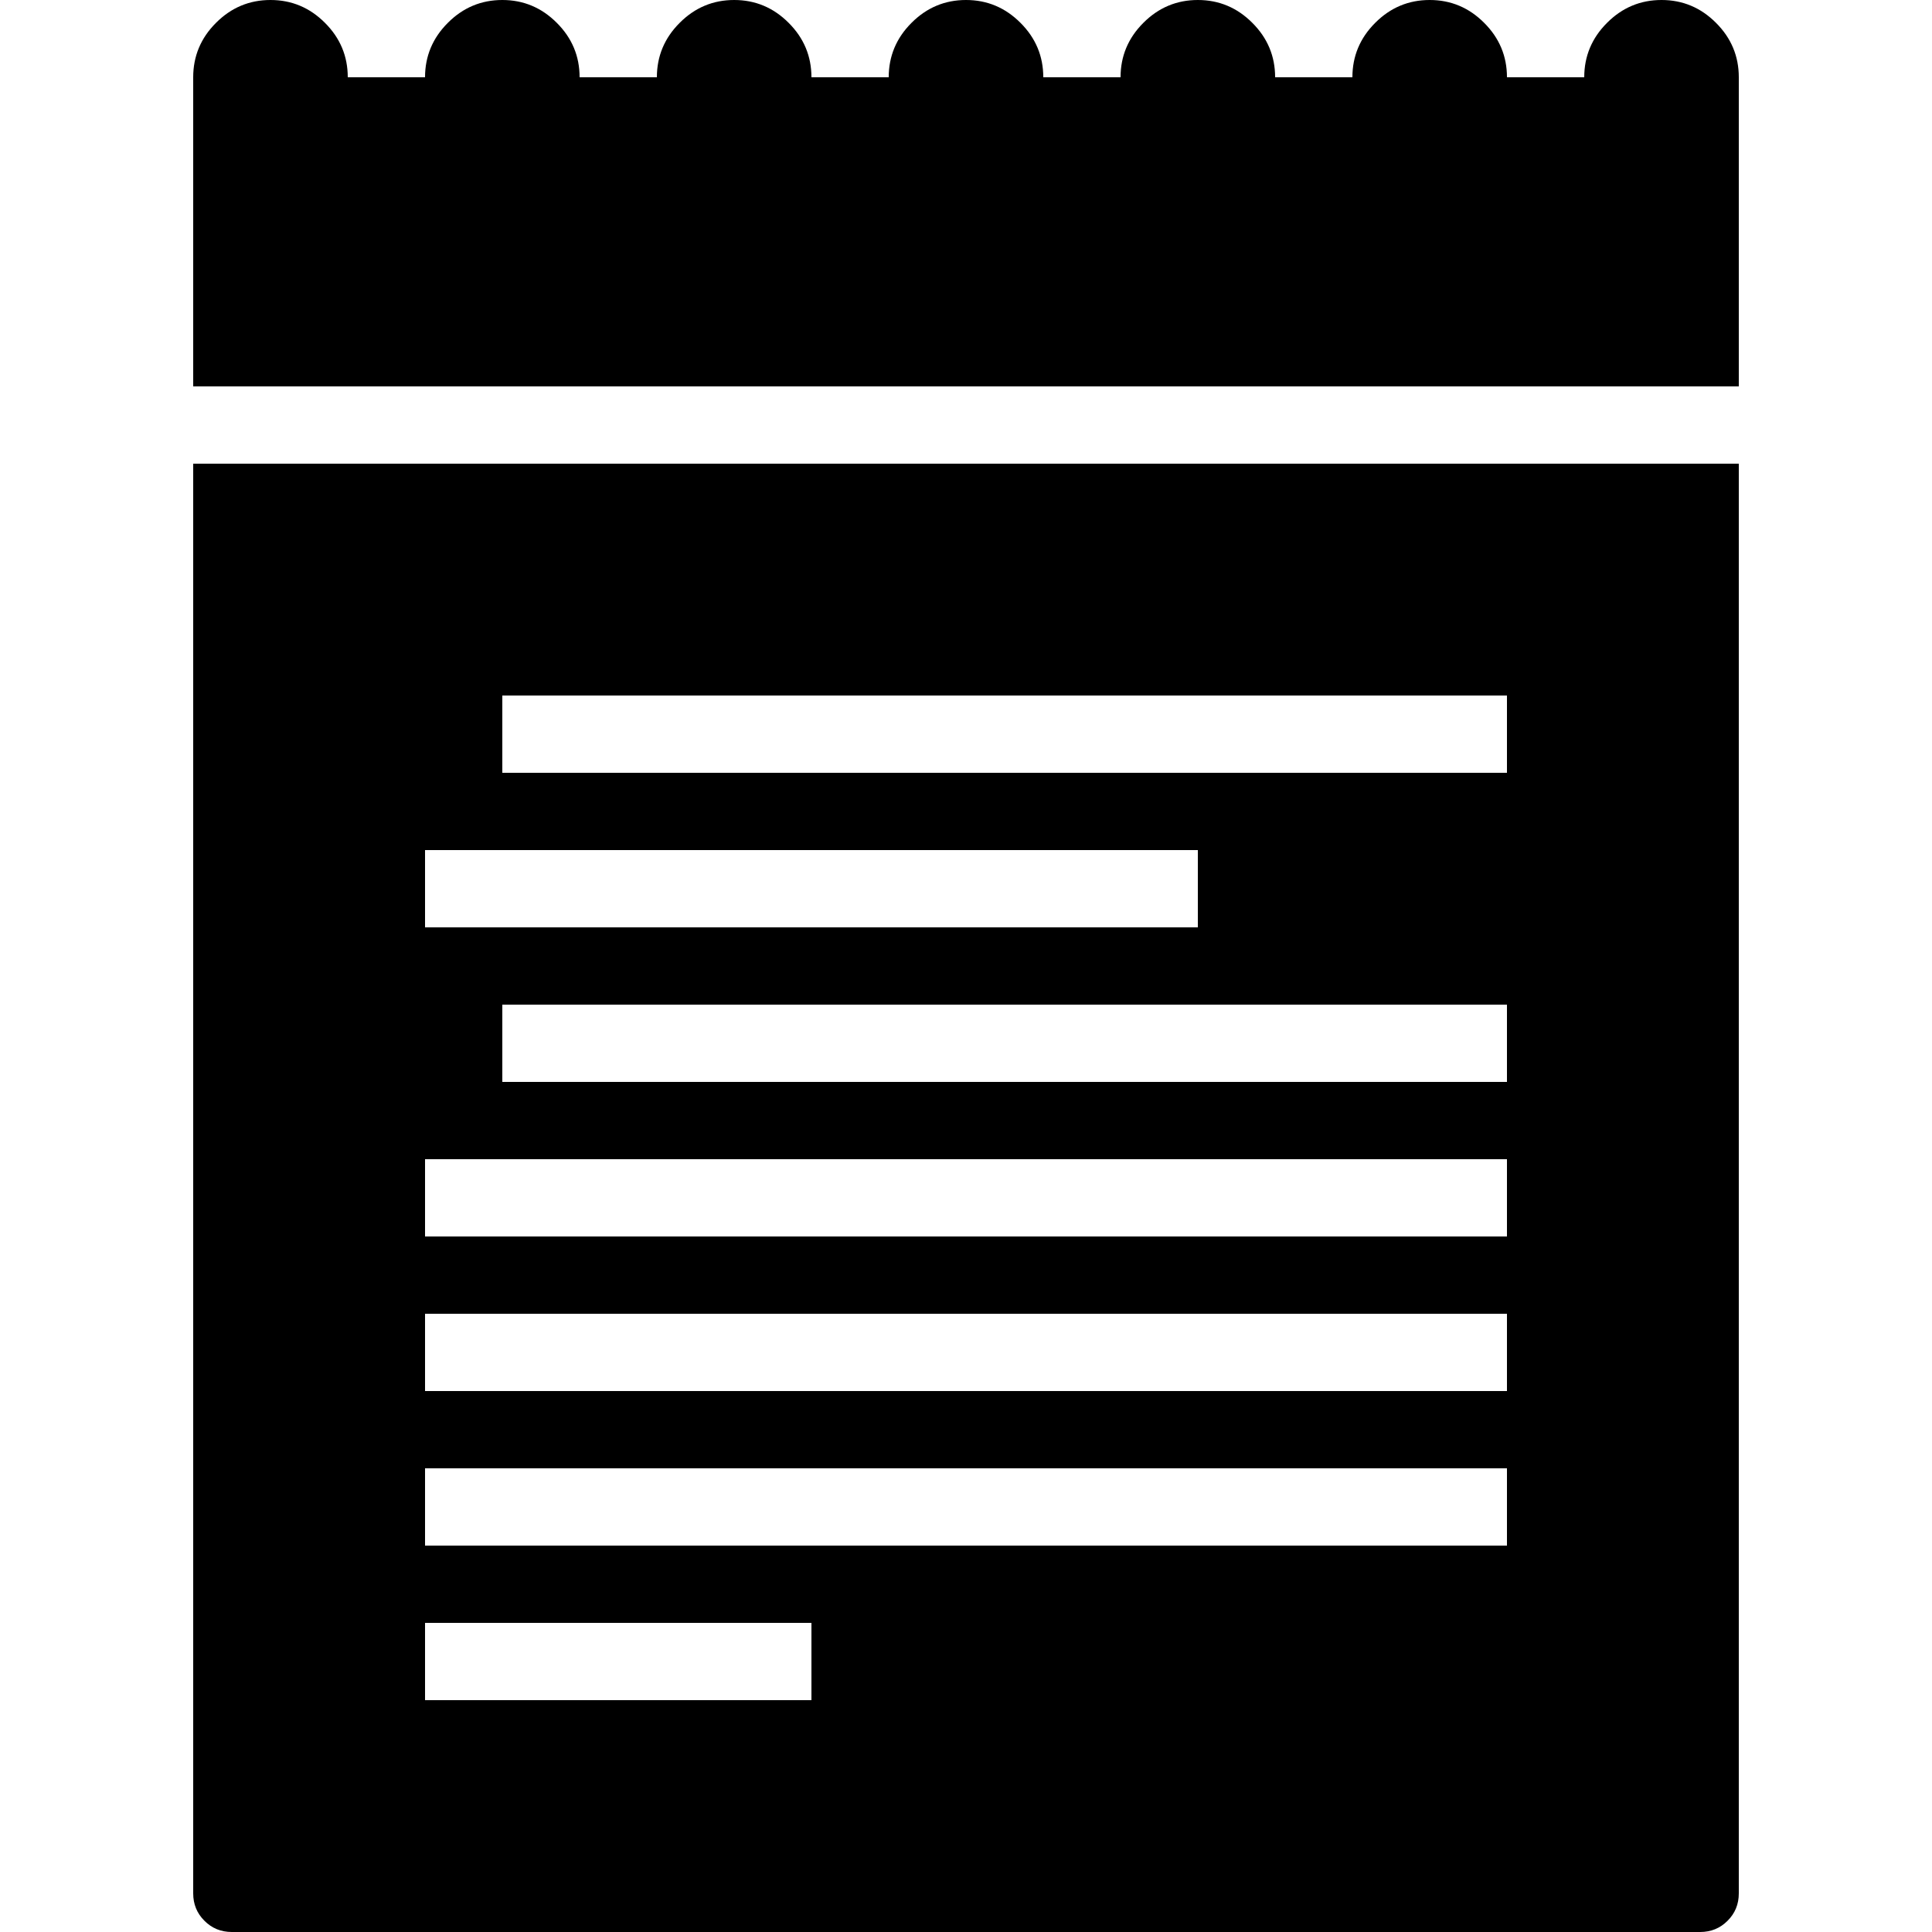 <?xml version="1.0" encoding="UTF-8" standalone="no"?>
<svg
   xmlns:dc="http://purl.org/dc/elements/1.1/"
   xmlns:cc="http://creativecommons.org/ns#"
   xmlns:rdf="http://www.w3.org/1999/02/22-rdf-syntax-ns#"
   xmlns:svg="http://www.w3.org/2000/svg"
   xmlns="http://www.w3.org/2000/svg"
   xmlns:sodipodi="http://sodipodi.sourceforge.net/DTD/sodipodi-0.dtd"
   xmlns:inkscape="http://www.inkscape.org/namespaces/inkscape"
   version="1.1"
   width="32px"
   height="32px"
   id="svg2985"
   inkscape:version="0.91 r13725"
   sodipodi:docname="notes.svg">
  <defs
     id="defs2993" />
  <sodipodi:namedview
     pagecolor="#ffffff"
     bordercolor="#666666"
     borderopacity="1"
     objecttolerance="10"
     gridtolerance="10"
     guidetolerance="10"
     inkscape:pageopacity="0"
     inkscape:pageshadow="2"
     inkscape:window-width="1920"
     inkscape:window-height="1028"
     id="namedview2991"
     showgrid="false"
     inkscape:zoom="7.375"
     inkscape:cx="-23.322034"
     inkscape:cy="16"
     inkscape:window-x="-8"
     inkscape:window-y="-8"
     inkscape:window-maximized="1"
     inkscape:current-layer="svg2985" />
  <g
     id="g2987"
     transform="matrix(0.013,0,0,-0.013,-4.24,32.98)" />
  <path
     d="m 3.2,31.36 0,-23.68 25.6,0 0,23.68 q 0,0.269 -0.186,0.454 Q 28.429,32 28.16,32 L 3.84,32 Q 3.571,32 3.386,31.814 3.2,31.629 3.2,31.36 Z M 3.2,6.4 3.2,1.28 Q 3.2,0.755 3.578,0.378 3.955,0 4.48,0 5.005,0 5.382,0.378 5.76,0.755 5.76,1.28 l 1.28,0 Q 7.04,0.755 7.418,0.378 7.795,0 8.32,0 8.845,0 9.222,0.378 9.6,0.755 9.6,1.28 l 1.28,0 q 0,-0.525 0.378,-0.902 Q 11.635,0 12.16,0 12.685,0 13.062,0.378 13.44,0.755 13.44,1.28 l 1.28,0 q 0,-0.525 0.378,-0.902 Q 15.475,0 16,0 16.525,0 16.902,0.378 17.28,0.755 17.28,1.28 l 1.28,0 q 0,-0.525 0.378,-0.902 Q 19.315,0 19.84,0 20.365,0 20.742,0.378 21.12,0.755 21.12,1.28 l 1.28,0 Q 22.4,0.755 22.778,0.378 23.155,0 23.68,0 24.205,0 24.582,0.378 24.96,0.755 24.96,1.28 l 1.28,0 q 0,-0.525 0.378,-0.902 Q 26.995,0 27.52,0 28.045,0 28.422,0.378 28.8,0.755 28.8,1.28 l 0,5.12 -25.6,0 z m 3.84,21.76 6.4,0 0,-1.28 -6.4,0 0,1.28 z m 0,-2.56 17.92,0 0,-1.28 -17.92,0 0,1.28 z m 0,-2.56 17.92,0 0,-1.28 -17.92,0 0,1.28 z m 0,-2.56 17.92,0 0,-1.28 -17.92,0 0,1.28 z m 0,-5.12 12.8,0 0,-1.28 -12.8,0 0,1.28 z m 1.28,2.56 16.64,0 0,-1.28 -16.64,0 0,1.28 z m 0,-5.12 16.64,0 0,-1.28 -16.64,0 0,1.28 z"
     id="path2989"
     inkscape:connector-curvature="0" />
</svg>
